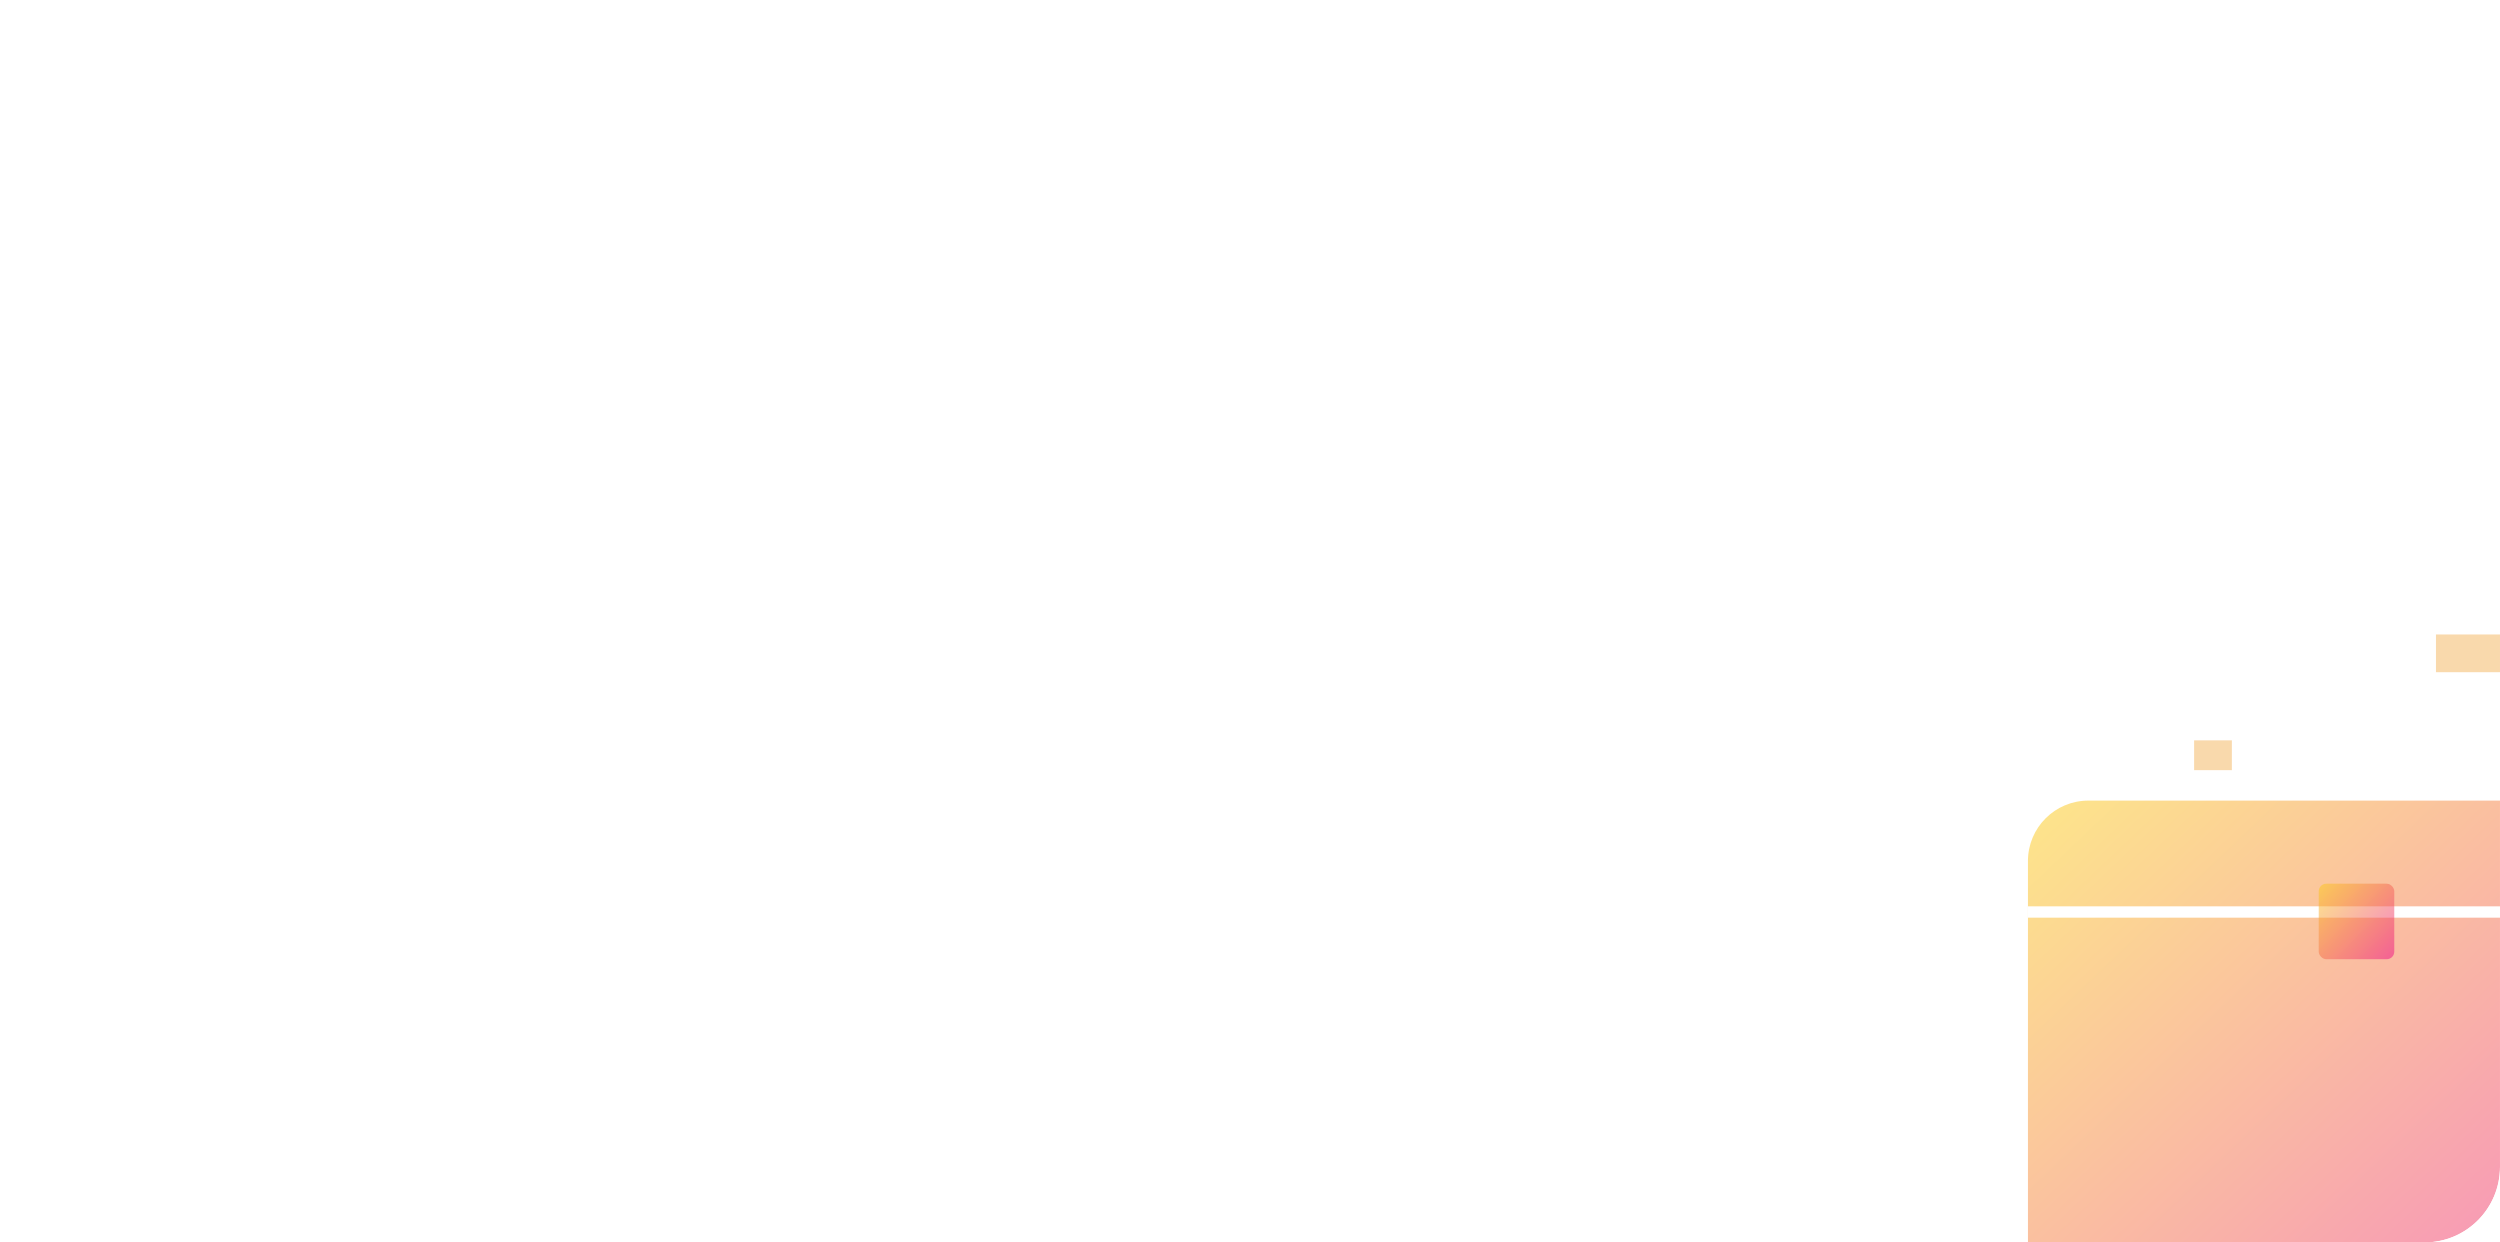 <svg xmlns="http://www.w3.org/2000/svg" width="662" height="329" viewBox="0 0 662 329">
    <defs>
        <clipPath id="viref7uf7a">
            <rect data-name="Rectangle 6911" width="662" height="329" rx="20" transform="translate(334 137)" style="fill:#fff"/>
        </clipPath>
        <clipPath id="njdhb3lngb">
            <path data-name="Union 1" d="M-4634-482h-93v-8h90v-46h88v54z" transform="translate(5596 837)" style="stroke:#707070;fill:#fff"/>
        </clipPath>
        <clipPath id="ma4cnhpktc">
            <path data-name="Rectangle 6969" transform="translate(11668 -383)" style="stroke:#f4b35a;fill:#fff" d="M0 0h135v71H0z"/>
        </clipPath>
        <filter id="bvmajr2wpd" x="489" y="164" width="270" height="240" filterUnits="userSpaceOnUse">
            <feOffset dy="3"/>
            <feGaussianBlur stdDeviation="16" result="blur"/>
            <feFlood flood-opacity=".078"/>
            <feComposite operator="in" in2="blur"/>
            <feComposite in="SourceGraphic"/>
        </filter>
        <filter id="dv7u873u7f" x="566" y="186" width="116" height="116" filterUnits="userSpaceOnUse">
            <feOffset dy="3"/>
            <feGaussianBlur stdDeviation="16" result="blur-2"/>
            <feFlood flood-opacity=".078"/>
            <feComposite operator="in" in2="blur-2"/>
            <feComposite in="SourceGraphic"/>
        </filter>
        <linearGradient id="qqu93o1doe" x1="1" y1=".955" x2="-.24" y2="-.123" gradientUnits="objectBoundingBox">
            <stop offset="0" stop-color="#ed0a86"/>
            <stop offset="1" stop-color="#fff300"/>
        </linearGradient>
    </defs>
    <g data-name="Group 27989">
        <g data-name="Group 14471" transform="translate(-334 -137)" style="clip-path:url(#viref7uf7a)">
            <g data-name="Group 27883">
                <g data-name="Mask Group 14487" style="clip-path:url(#njdhb3lngb)" transform="translate(20 -14)">
                    <g data-name="Mask Group 14483" transform="translate(-10787 667)" style="clip-path:url(#ma4cnhpktc)">
                        <g data-name="Rectangle 6968" transform="translate(11682 -348)" style="opacity:.5;stroke-width:10px;fill:none;stroke:#f4b35a">
                            <rect width="106" height="100" rx="16" style="stroke:none"/>
                            <rect x="5" y="5" width="96" height="90" rx="11" style="fill:none"/>
                        </g>
                    </g>
                </g>
                <g style="filter:url(#bvmajr2wpd)">
                    <rect data-name="Rectangle 6967" width="174" height="144" rx="16" transform="translate(871 346)" style="fill:url(#qqu93o1doe);opacity:.5"/>
                </g>
                <path data-name="Rectangle 6971" transform="translate(871 377)" style="fill:#fff" d="M0 0h174v3H0z"/>
                <g style="filter:url(#dv7u873u7f)">
                    <rect data-name="Rectangle 6970" width="20" height="20" rx="2" transform="translate(948 368)" style="fill:url(#qqu93o1doe);opacity:.5"/>
                </g>
            </g>
        </g>
    </g>
</svg>
